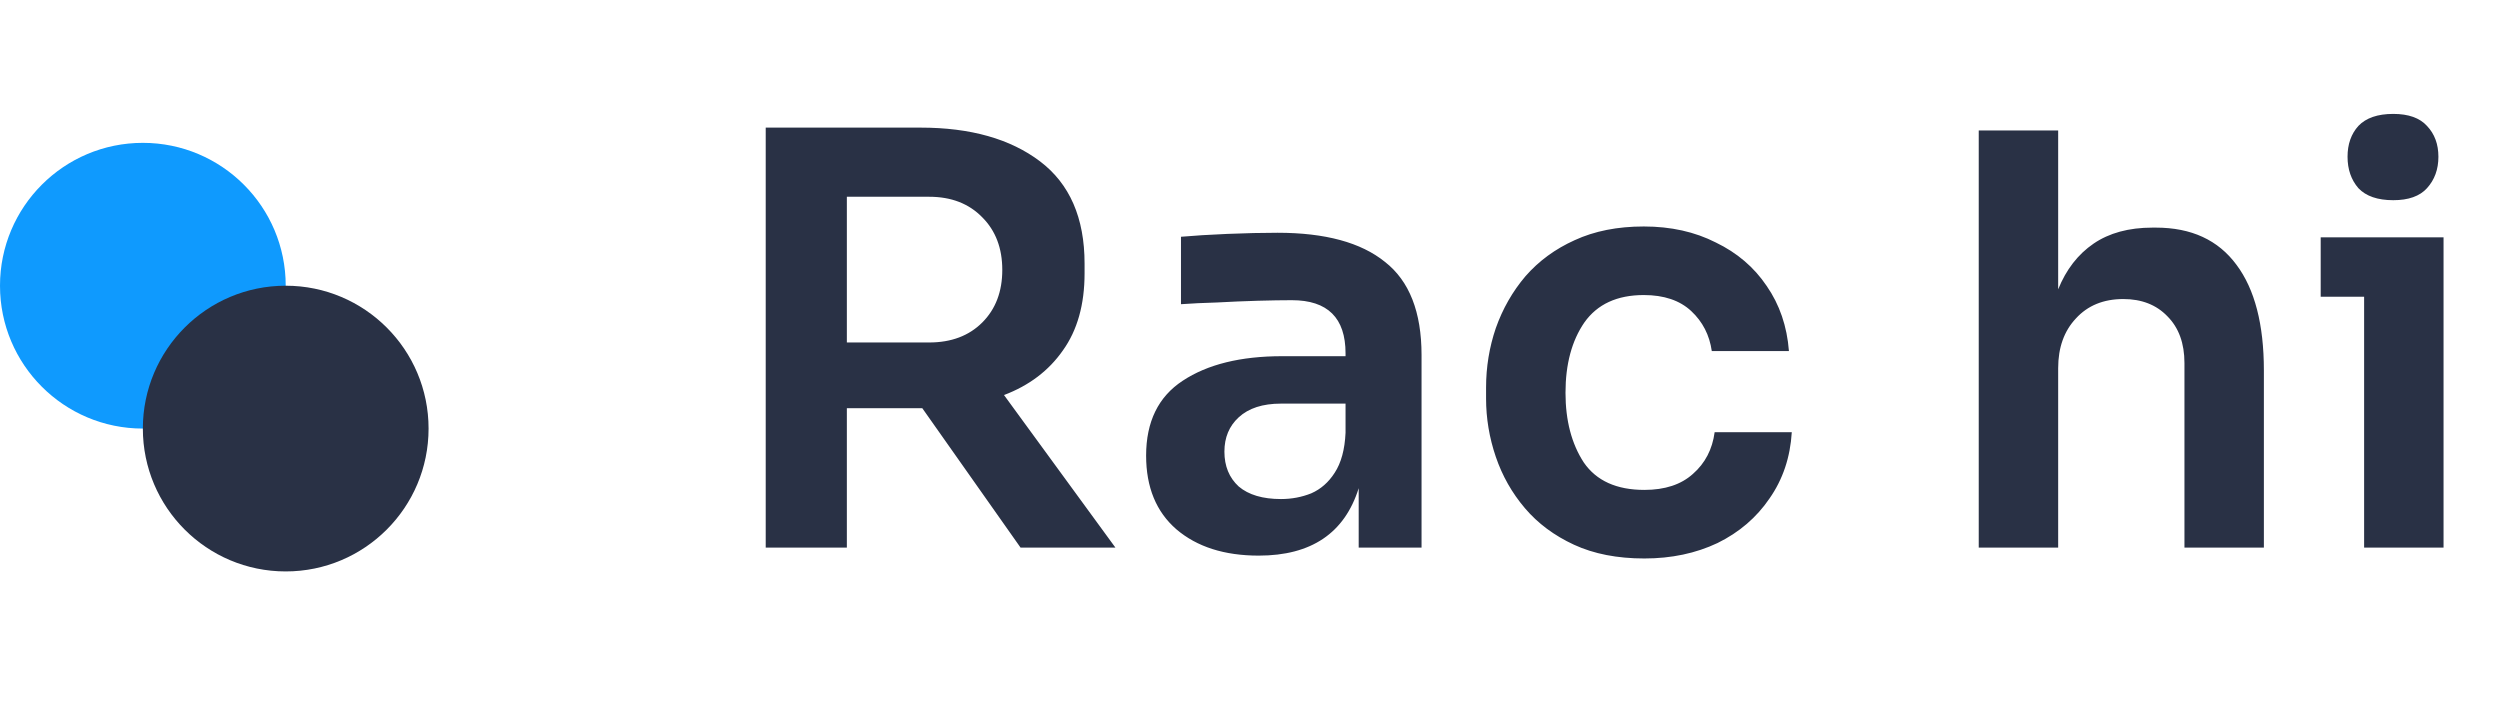 <svg width="105" height="30" viewBox="0 0 105 30" fill="none" xmlns="http://www.w3.org/2000/svg">
<path d="M32.16 23V5.36H38.664C40.76 5.36 42.432 5.832 43.68 6.776C44.928 7.72 45.552 9.152 45.552 11.072V11.48C45.552 12.792 45.248 13.872 44.64 14.72C44.048 15.568 43.224 16.192 42.168 16.592L46.848 23H42.864L38.736 17.144H38.664H35.568V23H32.16ZM39.024 8.264H35.568V14.384H39.024C39.952 14.384 40.696 14.104 41.256 13.544C41.816 12.984 42.096 12.248 42.096 11.336C42.096 10.424 41.816 9.688 41.256 9.128C40.696 8.552 39.952 8.264 39.024 8.264ZM52.865 23.336C51.425 23.336 50.273 22.968 49.409 22.232C48.561 21.496 48.137 20.464 48.137 19.136C48.137 17.712 48.649 16.664 49.673 15.992C50.713 15.304 52.105 14.96 53.849 14.96H56.513V14.84C56.513 13.352 55.761 12.608 54.257 12.608C53.857 12.608 53.377 12.616 52.817 12.632C52.257 12.648 51.689 12.672 51.113 12.704C50.553 12.72 50.049 12.744 49.601 12.776V9.944C50.145 9.896 50.793 9.856 51.545 9.824C52.313 9.792 53.017 9.776 53.657 9.776C55.657 9.776 57.161 10.184 58.169 11C59.193 11.8 59.705 13.104 59.705 14.912V23H57.065V20.504C56.473 22.392 55.073 23.336 52.865 23.336ZM53.801 20.96C54.249 20.96 54.673 20.88 55.073 20.72C55.473 20.544 55.801 20.256 56.057 19.856C56.329 19.44 56.481 18.88 56.513 18.176V16.952H53.801C53.033 16.952 52.441 17.144 52.025 17.528C51.625 17.896 51.425 18.376 51.425 18.968C51.425 19.576 51.625 20.064 52.025 20.432C52.441 20.784 53.033 20.96 53.801 20.96ZM69.063 23.456C67.927 23.456 66.943 23.264 66.111 22.88C65.279 22.496 64.591 21.984 64.047 21.344C63.503 20.704 63.095 19.984 62.823 19.184C62.551 18.384 62.415 17.568 62.415 16.736V16.28C62.415 15.416 62.551 14.584 62.823 13.784C63.111 12.968 63.527 12.24 64.071 11.6C64.631 10.96 65.319 10.456 66.135 10.088C66.967 9.704 67.935 9.512 69.039 9.512C70.175 9.512 71.183 9.736 72.063 10.184C72.959 10.616 73.671 11.224 74.199 12.008C74.743 12.792 75.055 13.704 75.135 14.744H71.895C71.799 14.072 71.511 13.512 71.031 13.064C70.551 12.616 69.887 12.392 69.039 12.392C67.919 12.392 67.087 12.776 66.543 13.544C66.015 14.312 65.751 15.296 65.751 16.496C65.751 17.664 66.007 18.64 66.519 19.424C67.047 20.192 67.895 20.576 69.063 20.576C69.927 20.576 70.607 20.352 71.103 19.904C71.615 19.456 71.919 18.872 72.015 18.152H75.255C75.191 19.208 74.879 20.136 74.319 20.936C73.775 21.736 73.047 22.36 72.135 22.808C71.223 23.24 70.199 23.456 69.063 23.456ZM83.107 23V5.48H86.443V12.152C86.779 11.32 87.275 10.68 87.931 10.232C88.587 9.784 89.411 9.56 90.403 9.56H90.547C92.035 9.56 93.163 10.08 93.931 11.12C94.699 12.144 95.083 13.624 95.083 15.56V23H91.747V15.248C91.747 14.416 91.507 13.76 91.027 13.28C90.563 12.8 89.947 12.56 89.179 12.56C88.347 12.56 87.683 12.832 87.187 13.376C86.691 13.904 86.443 14.6 86.443 15.464V23H83.107ZM100.517 8.408C99.861 8.408 99.373 8.24 99.053 7.904C98.749 7.552 98.597 7.112 98.597 6.584C98.597 6.056 98.749 5.624 99.053 5.288C99.373 4.952 99.861 4.784 100.517 4.784C101.157 4.784 101.629 4.952 101.933 5.288C102.253 5.624 102.413 6.056 102.413 6.584C102.413 7.112 102.253 7.552 101.933 7.904C101.629 8.24 101.157 8.408 100.517 8.408ZM99.293 23V12.464H97.469V9.968H102.629V23H99.293Z" fill="#293145"/>
<circle cx="6" cy="12" r="6" fill="#0F9AFE"/>
<circle cx="12" cy="18" r="6" fill="#293145"/>
</svg>
